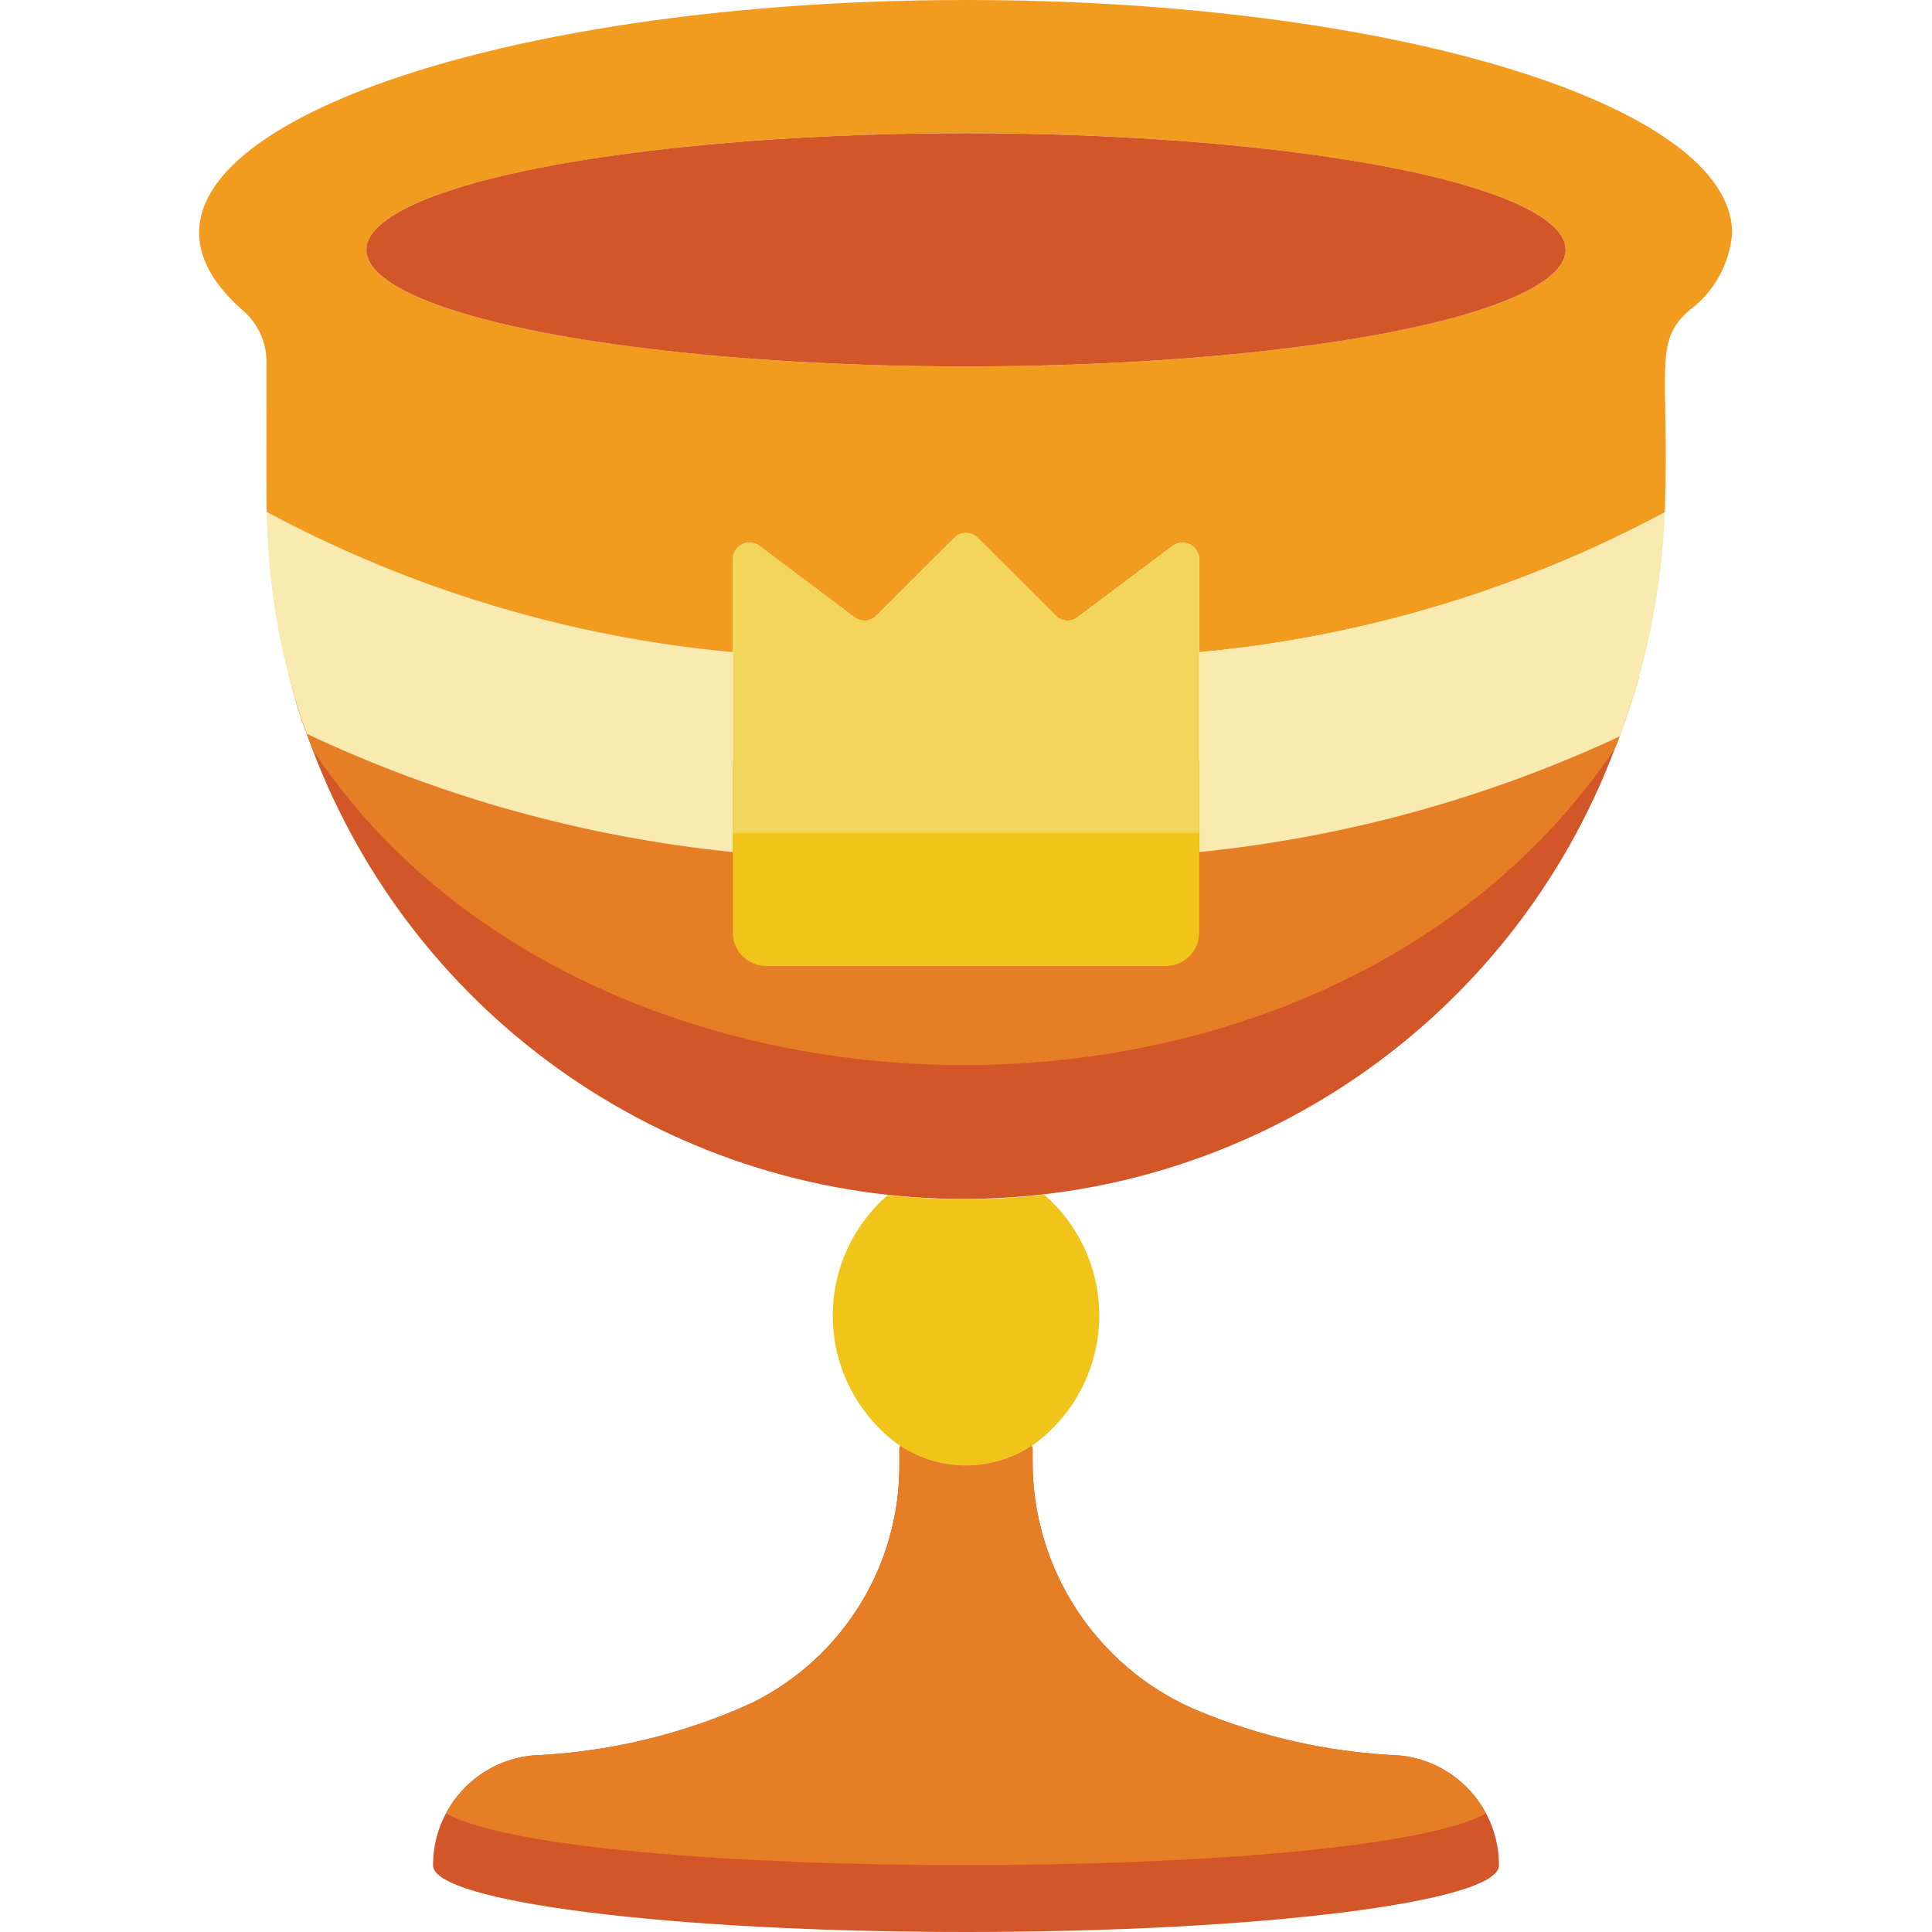 <svg height="512" viewBox="0 0 46 58" width="512" xmlns="http://www.w3.org/2000/svg"><g id="035---Royal-Chalice" fill="none" transform="translate(-1)"><path id="Shape" d="m43.62 22.11c-.04.12-.09.24-.14.36-3.1 8.217-11.007 13.62-19.789 13.522-8.782-.098-16.566-5.677-19.481-13.962 4.031 1.901 8.356 3.102 12.79 3.55v2.42c0 .552.448 1 1 1h12c.552 0 1-.448 1-1v-2.42c4.371-.442 8.637-1.615 12.62-3.47z" fill="#d25627"/><path id="Shape" d="m44.21 20.3c-.204.736-.448 1.46-.73 2.17-8.635 12.851-30.811 12.469-39.07.08-.07-.17-.14-.34-.2-.52h-.01c-.211-.579-.388-1.17-.53-1.77 3.953 1.4 11.159 2.4 15.27 2.79v2.08c.066.523.535.899 1.06.85h8c.525.049.994-.327 1.06-.85v-2.08c4.05-.386 11.261-1.36 15.15-2.75z" fill="#e57e25"/><path id="Shape" d="m17 19.58v6c-4.434-.448-8.759-1.649-12.79-3.55-.77-2.137-1.175-4.389-1.2-6.66 4.334 2.327 9.092 3.759 13.99 4.21z" fill="#f9eab0"/><path id="Shape" d="m24 0c-15.287 0-27.063 4.612-21.71 9.32.446.379.705.934.71 1.52 0 3.9-.007 4.322.01 4.53 4.334 2.327 9.092 3.759 13.99 4.21v-2.79c0-.189.107-.363.276-.447s.372-.066.524.047l2.85 2.14c.201.152.484.131.66-.05l2.34-2.33c.091-.096.218-.15.35-.15s.259.054.35.15l2.34 2.33c.176.181.459.202.66.05l2.85-2.14c.152-.114.354-.132.524-.047s.276.258.276.447v2.79c4.894-.452 9.647-1.881 13.98-4.2.146-4.235-.372-5.108.73-6.06.746-.549 1.217-1.396 1.29-2.32 0-3.87-10.3-7-23-7zm0 11c-9.94 0-18-1.57-18-3.5s8.06-3.5 18-3.5 18 1.57 18 3.5-8.06 3.5-18 3.5z" fill="#f29c1f"/><path id="Shape" d="m44.98 15.38c-.088 2.302-.547 4.574-1.36 6.73-3.983 1.855-8.249 3.028-12.62 3.47v-6c4.894-.452 9.647-1.881 13.98-4.2z" fill="#f9eab0"/><ellipse id="Oval" cx="24" cy="7.5" fill="#d25627" rx="18" ry="3.5"/><path id="Shape" d="m26 43.39c-.01.01-.02.01-.03.02-1.195.787-2.745.787-3.94 0-.01-.01-.02-.01-.03-.02-1.193-.855-1.929-2.211-1.995-3.677-.066-1.467.544-2.883 1.655-3.843 1.555.183 3.126.18 4.68-.01 1.112.961 1.722 2.379 1.656 3.847-.066 1.468-.802 2.825-1.996 3.683z" fill="#f0c419"/><path id="Shape" d="m40 56c0 1.1-7.16 2-16 2s-16-.9-16-2c-.003-1.703 1.286-3.13 2.98-3.3 2.281-.096 4.523-.633 6.6-1.58 2.74-1.356 4.459-4.163 4.42-7.22v-.44l.03-.05c1.195.787 2.745.787 3.94 0l.03.05v.42c-.003 3.22 1.901 6.137 4.85 7.43 1.957.828 4.047 1.299 6.17 1.39 1.694.17 2.983 1.597 2.98 3.3z" fill="#d25627"/><path id="Shape" d="m39.61 54.44c-3.736 2.065-27.463 2.077-31.22 0 .516-.978 1.489-1.632 2.59-1.74 2.281-.096 4.523-.633 6.6-1.58 2.74-1.356 4.459-4.163 4.42-7.22v-.44l.03-.05c1.195.787 2.745.787 3.94 0l.03.05v.42c-.003 3.22 1.901 6.137 4.85 7.43 1.957.828 4.047 1.299 6.17 1.39 1.101.108 2.074.762 2.59 1.74z" fill="#e57e25"/><path id="Shape" d="m31 23v5c0 .552-.448 1-1 1h-12c-.552 0-1-.448-1-1v-5z" fill="#f0c419"/><path id="Shape" d="m31 16.79v8.21h-14v-8.21c0-.189.107-.363.276-.447s.372-.066.524.047l2.85 2.14c.201.152.484.131.66-.05l2.34-2.33c.091-.096.218-.15.35-.15s.259.054.35.15l2.34 2.33c.176.181.459.202.66.05l2.85-2.14c.152-.114.354-.132.524-.047s.276.258.276.447z" fill="#f3d55b"/></g></svg>